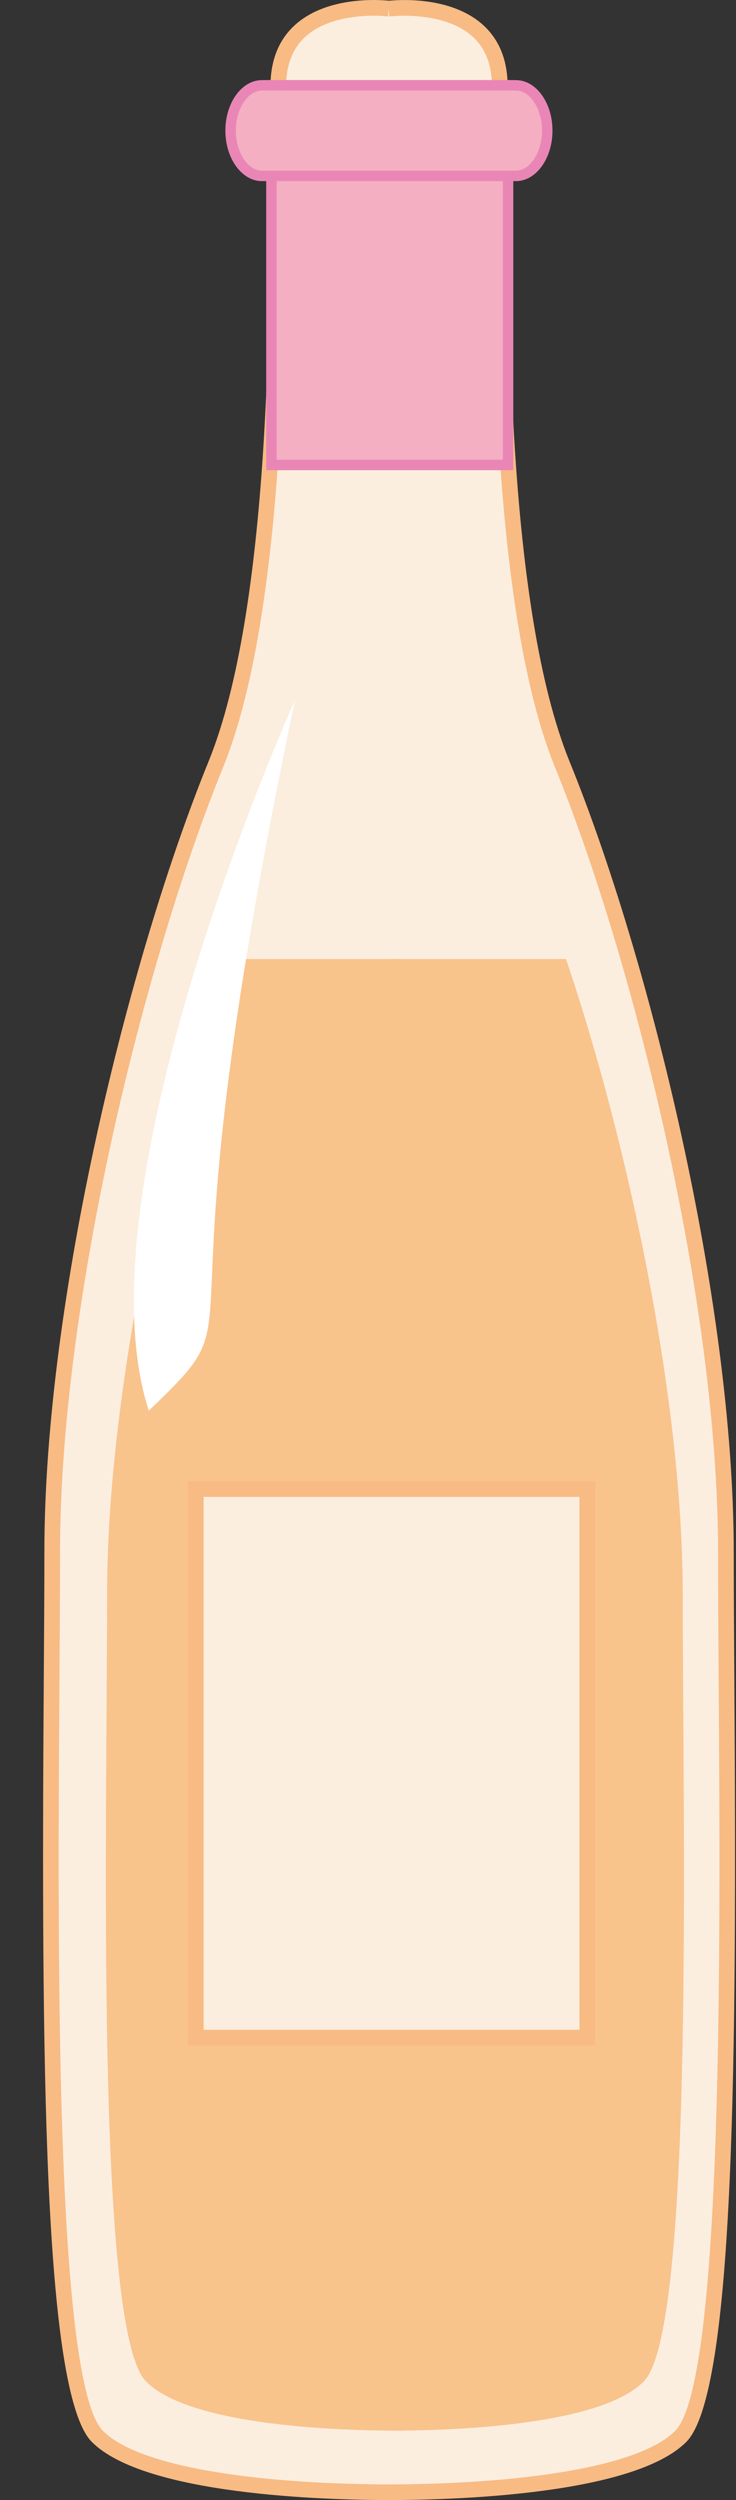 <?xml version="1.0" encoding="utf-8"?>
<!-- Generator: Adobe Illustrator 16.0.0, SVG Export Plug-In . SVG Version: 6.00 Build 0)  -->
<!DOCTYPE svg PUBLIC "-//W3C//DTD SVG 1.0//EN" "http://www.w3.org/TR/2001/REC-SVG-20010904/DTD/svg10.dtd">
<svg version="1.0" id="Calque_1" xmlns="http://www.w3.org/2000/svg" xmlns:xlink="http://www.w3.org/1999/xlink" x="0px" y="0px"
	 width="39.501px" height="134.054px" viewBox="0 0 39.501 134.054" enable-background="new 0 0 39.501 134.054"
	 xml:space="preserve">
<rect x="0" y="0" width="39.501" height="134.054" fill="#333333" stroke="none"/>
<g>
	<path fill="#FBEEDF" d="M20.918,0.466c0,0-5.789-0.747-5.976,3.922c-0.188,4.669,0.747,26.521-3.363,36.606
		C7.471,51.08,2.802,69.383,2.802,83.204s-0.747,44.266,2.428,47.439c3.175,3.175,15.688,2.989,16.248,2.989"/>
	<path fill="#F8BB84" d="M20.967,134.054c-3.535,0-13.191-0.271-16.034-3.113c-2.621-2.62-2.718-20.791-2.584-40.795
		c0.018-2.537,0.033-4.934,0.033-6.941c0-13.475,4.538-31.886,8.809-42.369c3.345-8.208,3.316-24.594,3.303-32.468
		c-0.002-1.762-0.005-3.154,0.028-3.996c0.053-1.325,0.53-2.376,1.416-3.125c1.877-1.583,4.906-1.214,5.034-1.197l-0.107,0.833
		c-0.027-0.003-2.795-0.337-4.387,1.008c-0.697,0.59-1.073,1.436-1.116,2.514c-0.033,0.824-0.03,2.208-0.027,3.96
		c0.014,7.928,0.042,24.425-3.365,32.787c-4.24,10.409-8.747,28.685-8.747,42.052c0,2.011-0.016,4.408-0.032,6.947
		c-0.095,14.065-0.252,37.606,2.337,40.195c2.118,2.118,9.24,2.866,15.378,2.866c0.161,0,0.321,0,0.48,0l0.093-0.002v0.841H21.39
		C21.261,134.054,21.12,134.054,20.967,134.054z"/>
</g>
<g>
	<path fill="#FBEEDF" d="M20.841,0.466c0,0,5.79-0.747,5.978,3.922c0.187,4.669-0.747,26.521,3.361,36.606
		c4.109,10.086,8.778,28.389,8.778,42.21s0.747,44.266-2.428,47.439c-3.175,3.175-15.689,2.989-16.249,2.989"/>
	<path fill="#F8BB84" d="M20.793,134.054c-0.153,0-0.294,0-0.423-0.002h-0.089v-0.841l0.094,0.002
		c6.242,0.033,13.685-0.693,15.858-2.866c2.589-2.589,2.432-26.13,2.338-40.195c-0.018-2.539-0.033-4.937-0.033-6.947
		c0-13.367-4.507-31.643-8.747-42.052c-3.407-8.362-3.379-24.859-3.365-32.787c0.003-1.752,0.005-3.136-0.028-3.96
		c-0.042-1.078-0.418-1.924-1.115-2.514c-1.591-1.346-4.359-1.012-4.387-1.008l-0.107-0.833c0.128-0.017,3.158-0.386,5.033,1.197
		c0.887,0.749,1.363,1.8,1.417,3.125c0.033,0.842,0.031,2.234,0.028,3.996c-0.014,7.874-0.042,24.26,3.303,32.468
		c4.271,10.482,8.809,28.894,8.809,42.369c0,2.008,0.017,4.404,0.033,6.941c0.135,20.004,0.036,38.175-2.584,40.795
		C33.984,133.783,24.329,134.054,20.793,134.054z"/>
</g>
<g>
	<defs>
		<rect id="SVGID_1_" y="51.425" width="39.501" height="80.648"/>
	</defs>
	<clipPath id="SVGID_2_">
		<use xlink:href="#SVGID_1_"  overflow="visible"/>
	</clipPath>
	<g clip-path="url(#SVGID_2_)">
		<path fill="#F9C38C" d="M21.227,12.013c0,0-4.947-0.664-5.106,3.484c-0.16,4.148,0.639,23.563-2.873,32.525
			c-3.511,8.962-7.501,25.225-7.501,37.504s-0.639,39.328,2.074,42.148c2.714,2.821,13.406,2.655,13.886,2.655"/>
		<path fill="#F9C38C" d="M21.161,12.013c0,0,4.948-0.664,5.108,3.484c0.159,4.148-0.639,23.563,2.872,32.525
			c3.512,8.962,7.502,25.225,7.502,37.504s0.638,39.328-2.075,42.148c-2.713,2.821-13.407,2.655-13.886,2.655"/>
	</g>
</g>
<g>
	<rect x="14.568" y="4.575" fill="#F4AFC2" width="12.699" height="20.358"/>
	<path fill="#EA86B5" d="M27.548,25.213h-13.26V4.294h13.26V25.213z M14.849,24.652h12.14V4.855h-12.14V24.652z"/>
</g>
<path fill="#FFFFFF" d="M15.831,37.54c0,0-11.766,26.055-7.845,38.1C14.431,69.478,7.986,74.8,15.831,37.54z"/>
<g>
	<rect x="10.508" y="79.843" fill="#FBEEDF" width="21.013" height="29.416"/>
	<path fill="#F8BB84" d="M31.939,109.68H10.088V79.423h21.852V109.68z M10.929,108.839H31.1V80.263H10.929V108.839z"/>
</g>
<g>
	<path fill="#F4AFC2" d="M29.371,7.004c0,1.341-0.752,2.428-1.681,2.428H14.058c-0.929,0-1.682-1.087-1.682-2.428l0,0
		c0-1.342,0.753-2.429,1.682-2.429H27.69C28.619,4.575,29.371,5.662,29.371,7.004L29.371,7.004z"/>
	<path fill="#EA86B5" d="M27.69,9.712H14.058c-1.082,0-1.962-1.216-1.962-2.708c0-1.494,0.88-2.708,1.962-2.708H27.69
		c1.082,0,1.961,1.215,1.961,2.708C29.651,8.496,28.772,9.712,27.69,9.712z M14.058,4.855c-0.76,0-1.401,0.984-1.401,2.149
		c0,1.164,0.642,2.147,1.401,2.147H27.69c0.76,0,1.4-0.983,1.4-2.147c0-1.165-0.641-2.149-1.4-2.149H14.058z"/>
</g>
</svg>
